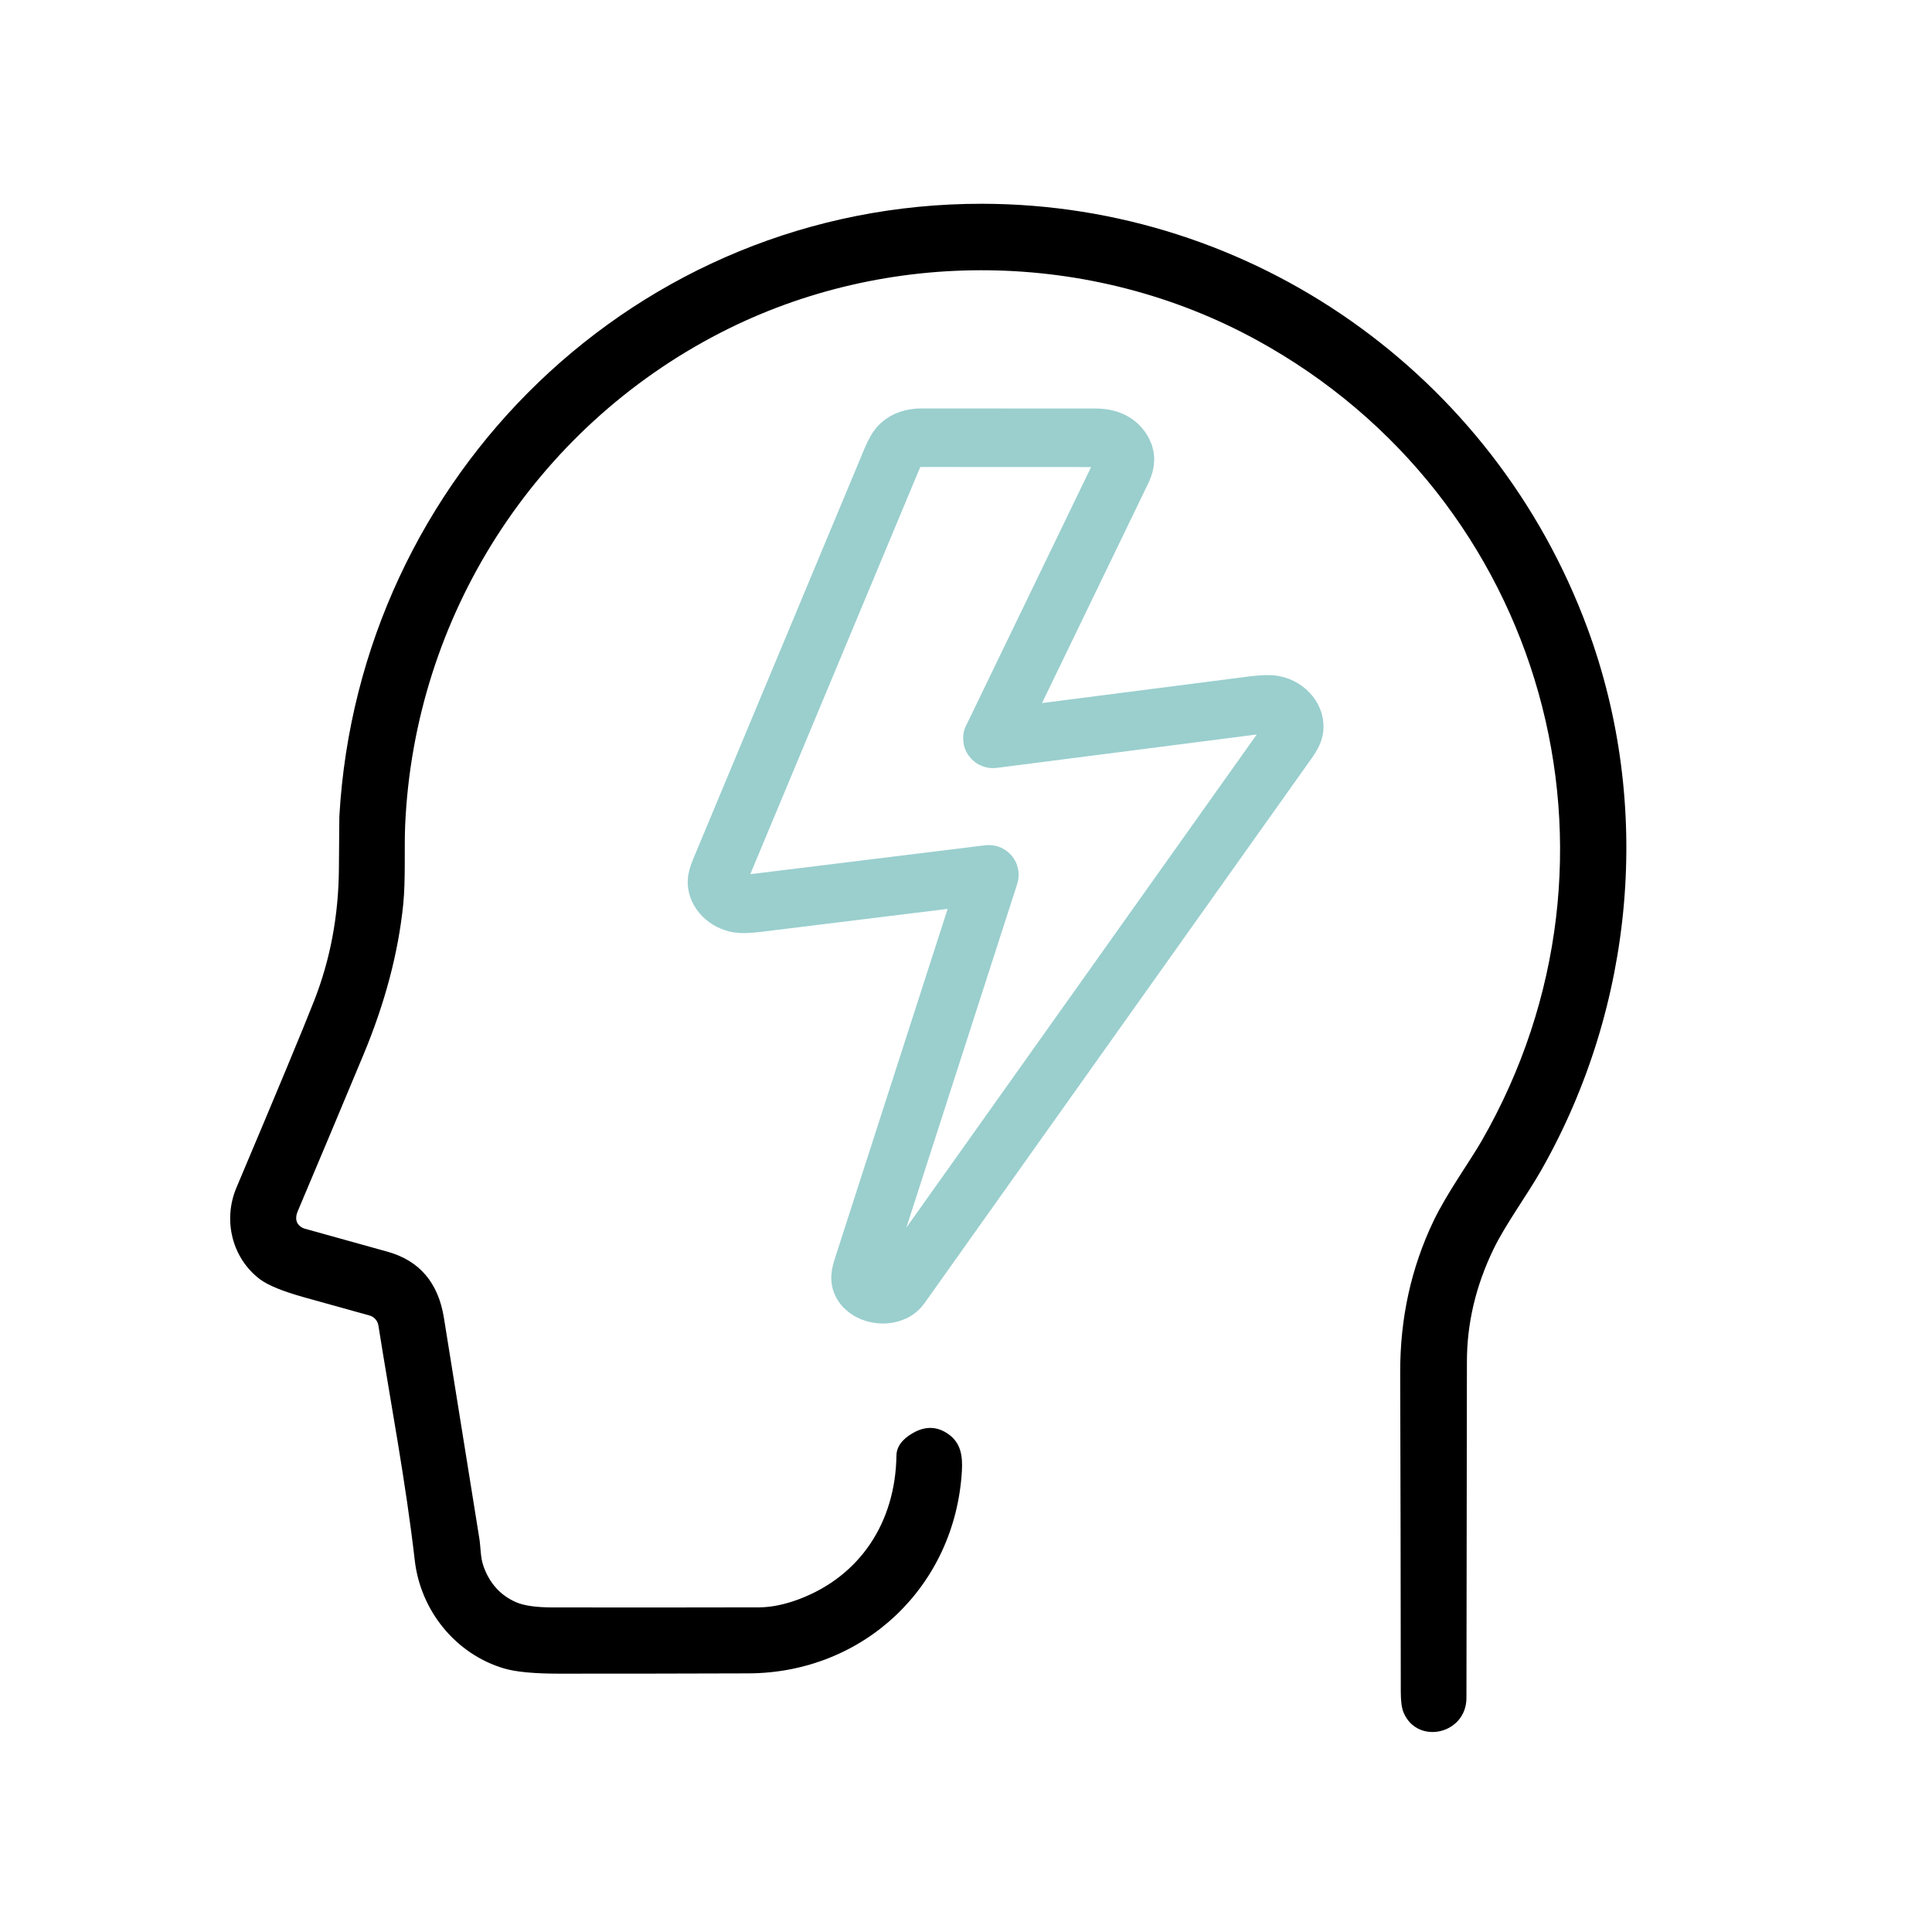 <svg width="132" height="132" viewBox="0 0 132 132" fill="none" xmlns="http://www.w3.org/2000/svg">
<path d="M20.581 83.839C20.654 83.886 20.732 83.922 20.814 83.945C22.712 84.469 24.602 84.995 26.483 85.522C28.661 86.133 29.943 87.638 30.329 90.035C31.137 95.065 31.945 100.095 32.752 105.125C32.841 105.675 32.821 106.401 33.024 106.981C33.44 108.174 34.189 109.004 35.269 109.472C35.809 109.705 36.637 109.822 37.754 109.824C42.459 109.832 47.162 109.83 51.863 109.819C52.703 109.816 53.619 109.627 54.61 109.254C58.785 107.672 61.178 103.992 61.247 99.461C61.256 98.856 61.623 98.343 62.349 97.922C63.22 97.416 64.042 97.441 64.814 97.996C65.647 98.594 65.78 99.471 65.718 100.519C65.251 108.394 59.01 114.305 51.122 114.33C46.818 114.345 42.514 114.351 38.211 114.35C36.495 114.35 35.234 114.23 34.427 113.99C31.127 113.006 28.733 110.049 28.338 106.607C27.723 101.246 26.695 95.877 25.853 90.561C25.828 90.401 25.758 90.252 25.65 90.131C25.543 90.01 25.403 89.923 25.248 89.879C23.757 89.468 22.263 89.052 20.764 88.632C19.315 88.226 18.316 87.817 17.766 87.406C15.866 85.978 15.209 83.38 16.155 81.142C18.976 74.465 20.747 70.204 21.468 68.361C22.567 65.556 23.129 62.558 23.155 59.366C23.175 56.983 23.185 55.789 23.185 55.784C24.509 32.489 43.554 13.885 67.117 13.922C85.578 13.952 102.052 25.573 108.459 42.921C112.925 55.014 111.688 68.695 105.317 79.925C104.344 81.64 102.852 83.663 102.037 85.353C100.831 87.85 100.227 90.405 100.224 93.019C100.215 100.683 100.205 108.346 100.192 116.008C100.187 118.489 96.847 119.237 95.901 117.017C95.771 116.713 95.706 116.237 95.706 115.591C95.701 108.314 95.688 101.038 95.666 93.763C95.656 90.062 96.416 86.612 97.946 83.415C98.84 81.546 100.441 79.32 101.219 77.97C112.416 58.521 105.537 33.998 85.847 23.226C74.574 17.057 60.625 16.866 49.206 22.743C36.568 29.244 28.303 42.083 27.681 56.404C27.616 57.886 27.718 60.119 27.552 61.768C27.215 65.094 26.306 68.531 24.825 72.078C23.341 75.637 21.849 79.192 20.347 82.743C20.164 83.172 20.181 83.566 20.581 83.839Z" fill="black"/>
<path d="M74.013 31.952L74.012 31.953L74.013 31.952Z" fill="#9ACFCE" stroke="#9ACFCE" stroke-width="10"/>
<path d="M67.54 59.739C67.587 59.733 67.605 59.749 67.593 59.787C64.7 68.76 61.81 77.72 58.923 86.668C58.812 87.011 58.772 87.267 58.801 87.436C58.986 88.48 60.869 88.816 61.53 87.884C70.349 75.473 79.168 63.062 87.986 50.65C88.226 50.313 88.365 50.055 88.404 49.874C88.566 49.135 87.932 48.347 87.048 48.162C86.755 48.101 86.275 48.113 85.607 48.199C79.691 48.96 73.772 49.721 67.849 50.481C67.841 50.482 67.833 50.481 67.826 50.478C67.818 50.475 67.812 50.47 67.808 50.464C67.8 50.451 67.801 50.437 67.812 50.423C67.826 50.403 67.833 50.392 67.835 50.39C70.763 44.333 73.691 38.276 76.619 32.22C76.85 31.74 76.963 31.34 76.739 30.895C76.408 30.241 75.777 29.913 74.849 29.911C70.882 29.907 66.916 29.906 62.95 29.906C62.358 29.907 61.884 30.065 61.529 30.38C61.333 30.554 61.127 30.899 60.911 31.417C57.005 40.774 53.1 50.131 49.195 59.488C49.052 59.833 48.981 60.095 48.984 60.274C48.994 60.954 49.63 61.587 50.444 61.73C50.702 61.774 51.146 61.757 51.778 61.679C57.042 61.027 62.296 60.38 67.54 59.739Z" stroke="#9ACFCE" stroke-width="4"/>
</svg>
